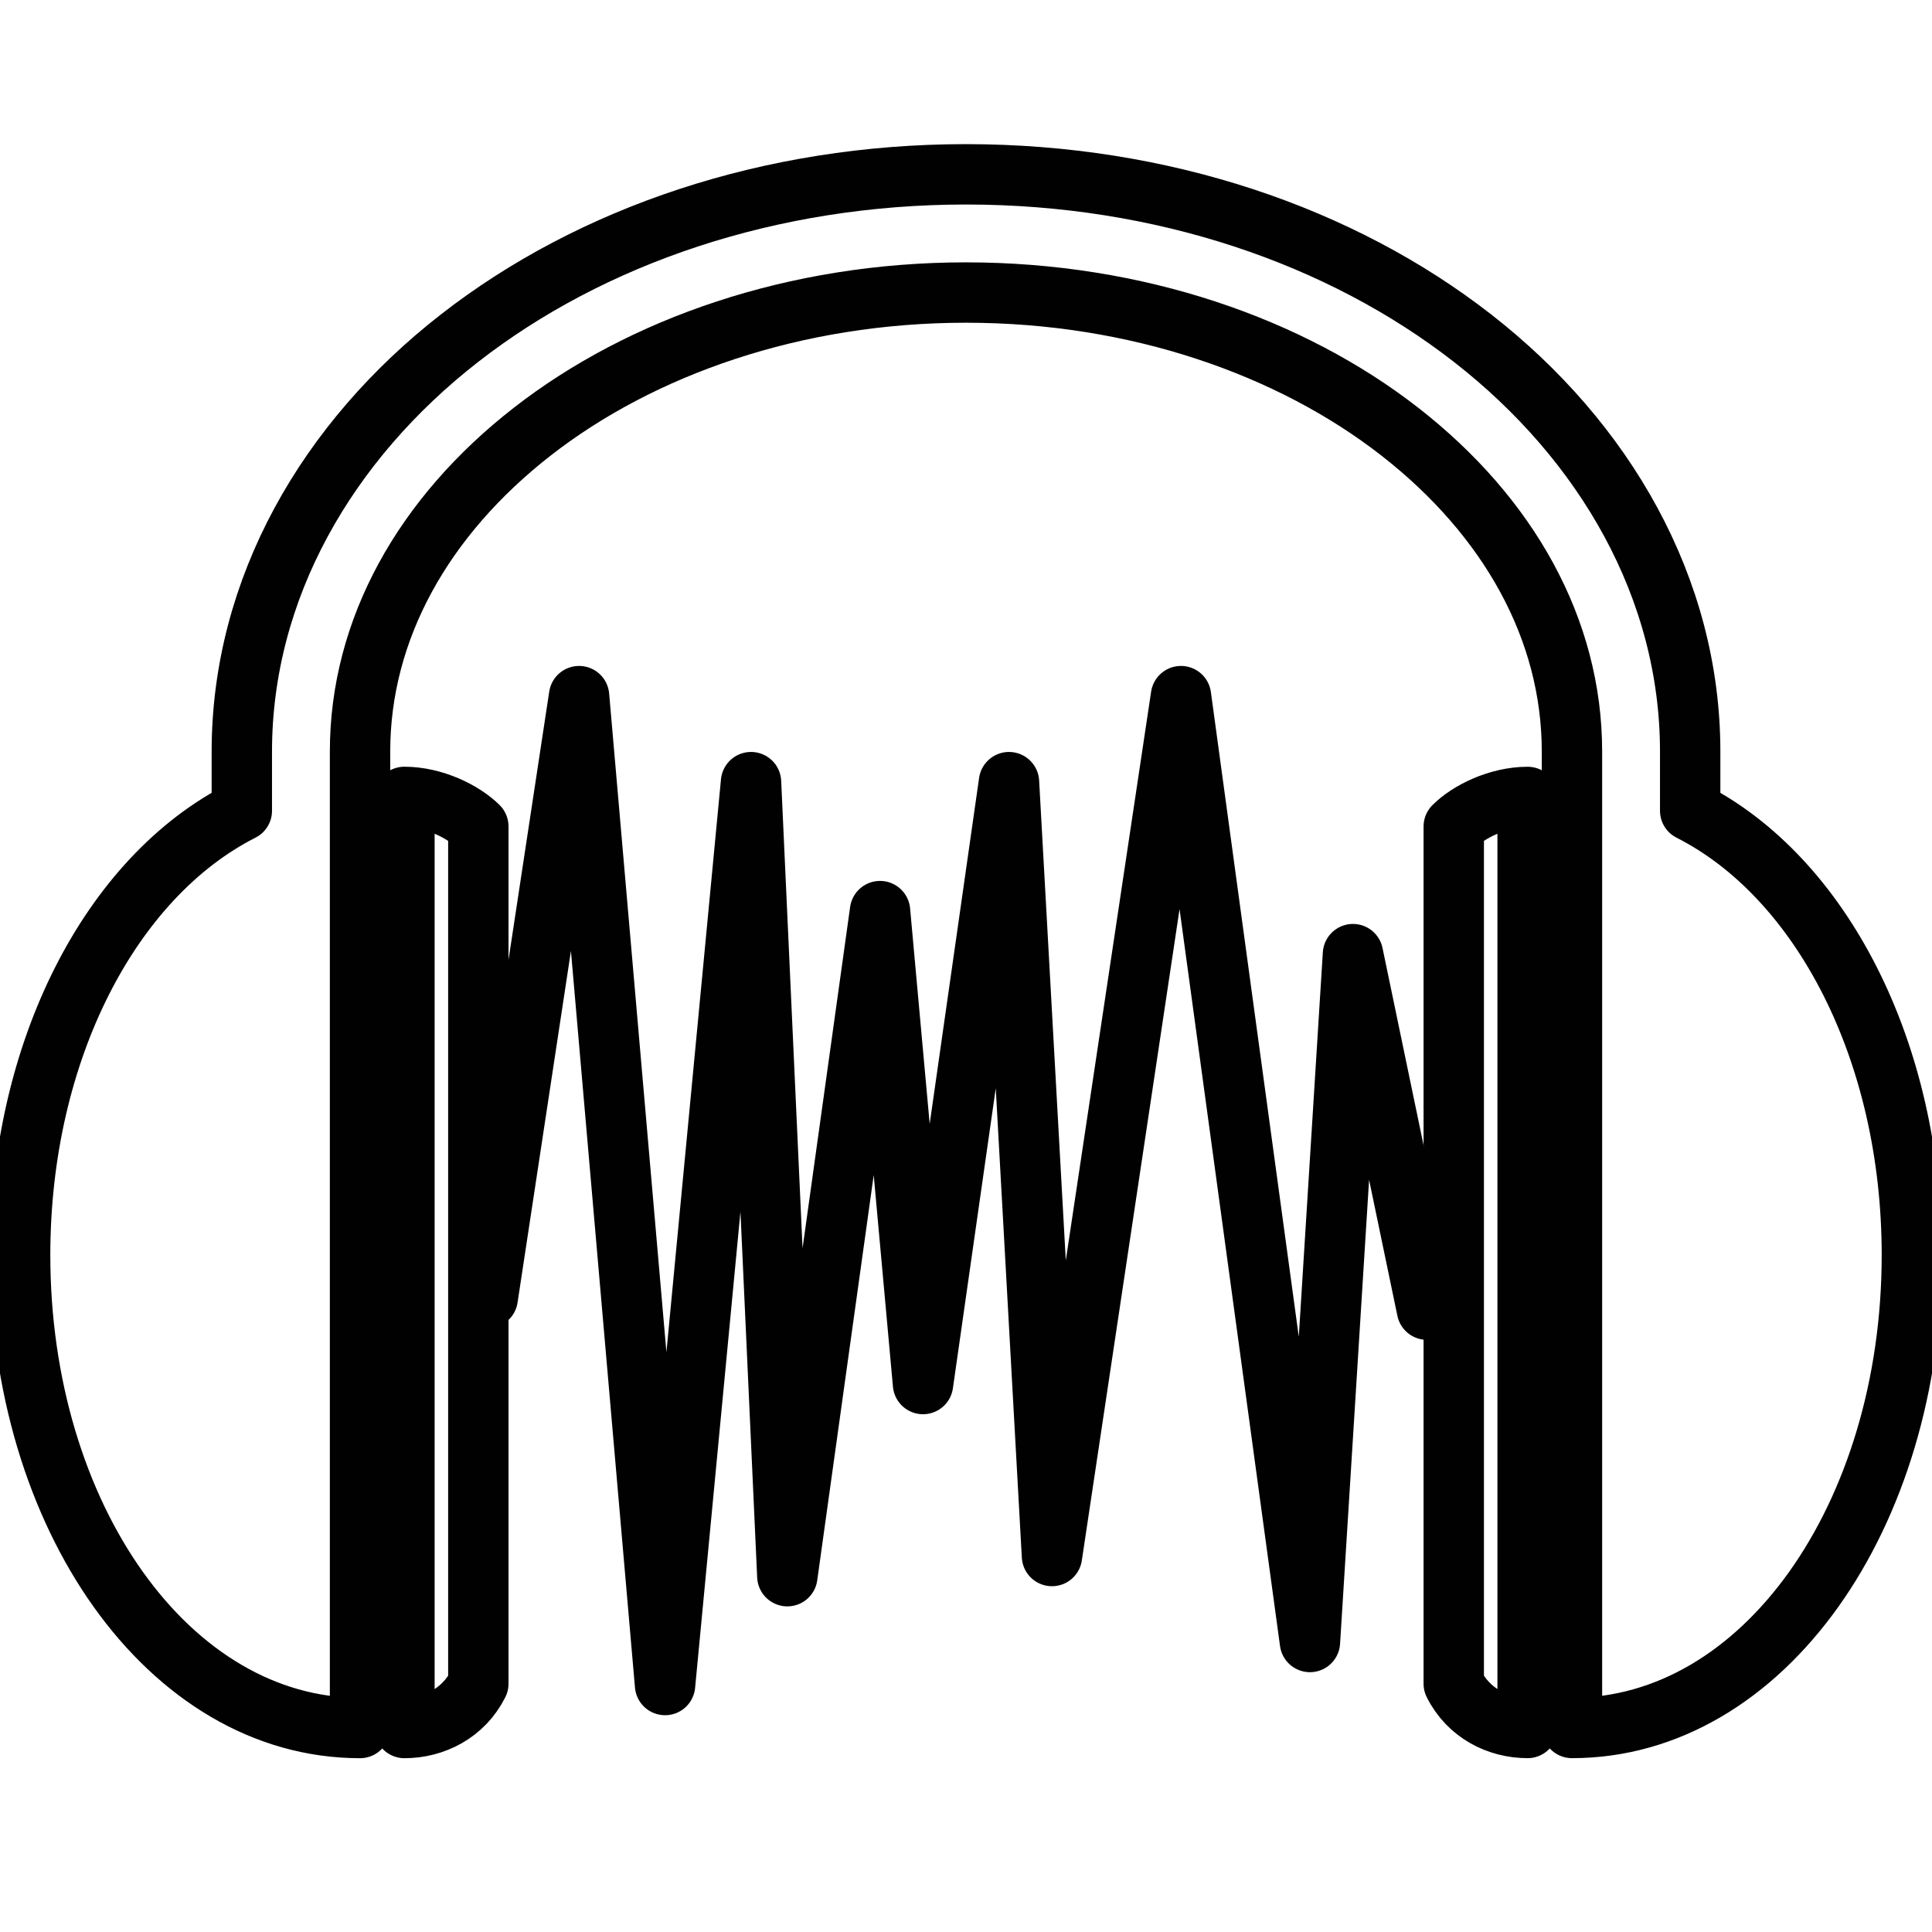 <svg xmlns="http://www.w3.org/2000/svg" xmlns:xlink="http://www.w3.org/1999/xlink" width="48" height="48" version="1"><defs><linearGradient id="a"><stop offset="0" stop-color="#010101"/><stop offset="1" stop-color="#010101"/></linearGradient><linearGradient xlink:href="#a" id="b" x1="17.492" y1="23.021" x2="41.695" y2="23.428" gradientUnits="userSpaceOnUse"/></defs><path d="M12.117 32.25l2.27-14.955 2.136 24.569 2.136-22.432.902 19.728 2.303-16.524 1.068 11.75 2.136-14.954 1.068 19.227 3.205-21.364 3.204 23.5 1.069-17.09 1.838 8.833" fill="none" stroke="#010101" stroke-width="1.5" stroke-linecap="round" stroke-linejoin="round"/><path d="M24 4.331c-4.87 0-9.311 1.52-12.587 4.074-3.277 2.553-5.405 6.206-5.405 10.27v1.468C2.755 21.791.5 26.114.5 31.182c0 6.486 3.69 11.75 8.445 11.75V18.675c0-3.044 1.576-5.845 4.28-7.952C15.93 8.615 19.75 7.268 24 7.268s8.07 1.347 10.775 3.454c2.705 2.108 4.28 4.909 4.28 7.952v24.257c4.755 0 8.445-5.263 8.445-11.75 0-5.067-2.255-9.39-5.508-11.038v-1.469c0-4.064-2.128-7.717-5.404-10.27S28.87 4.331 24 4.331zM10.048 19.8v23.132c.734 0 1.468-.367 1.836-1.101V20.533c-.369-.366-1.103-.734-1.837-.734zm27.906 0c-.735 0-1.47.367-1.836.734v21.297c.367.733 1.101 1.1 1.835 1.1V19.8z" fill="none" stroke="url(#b)" stroke-linecap="round" stroke-linejoin="round" stroke-width="1.5"/></svg>